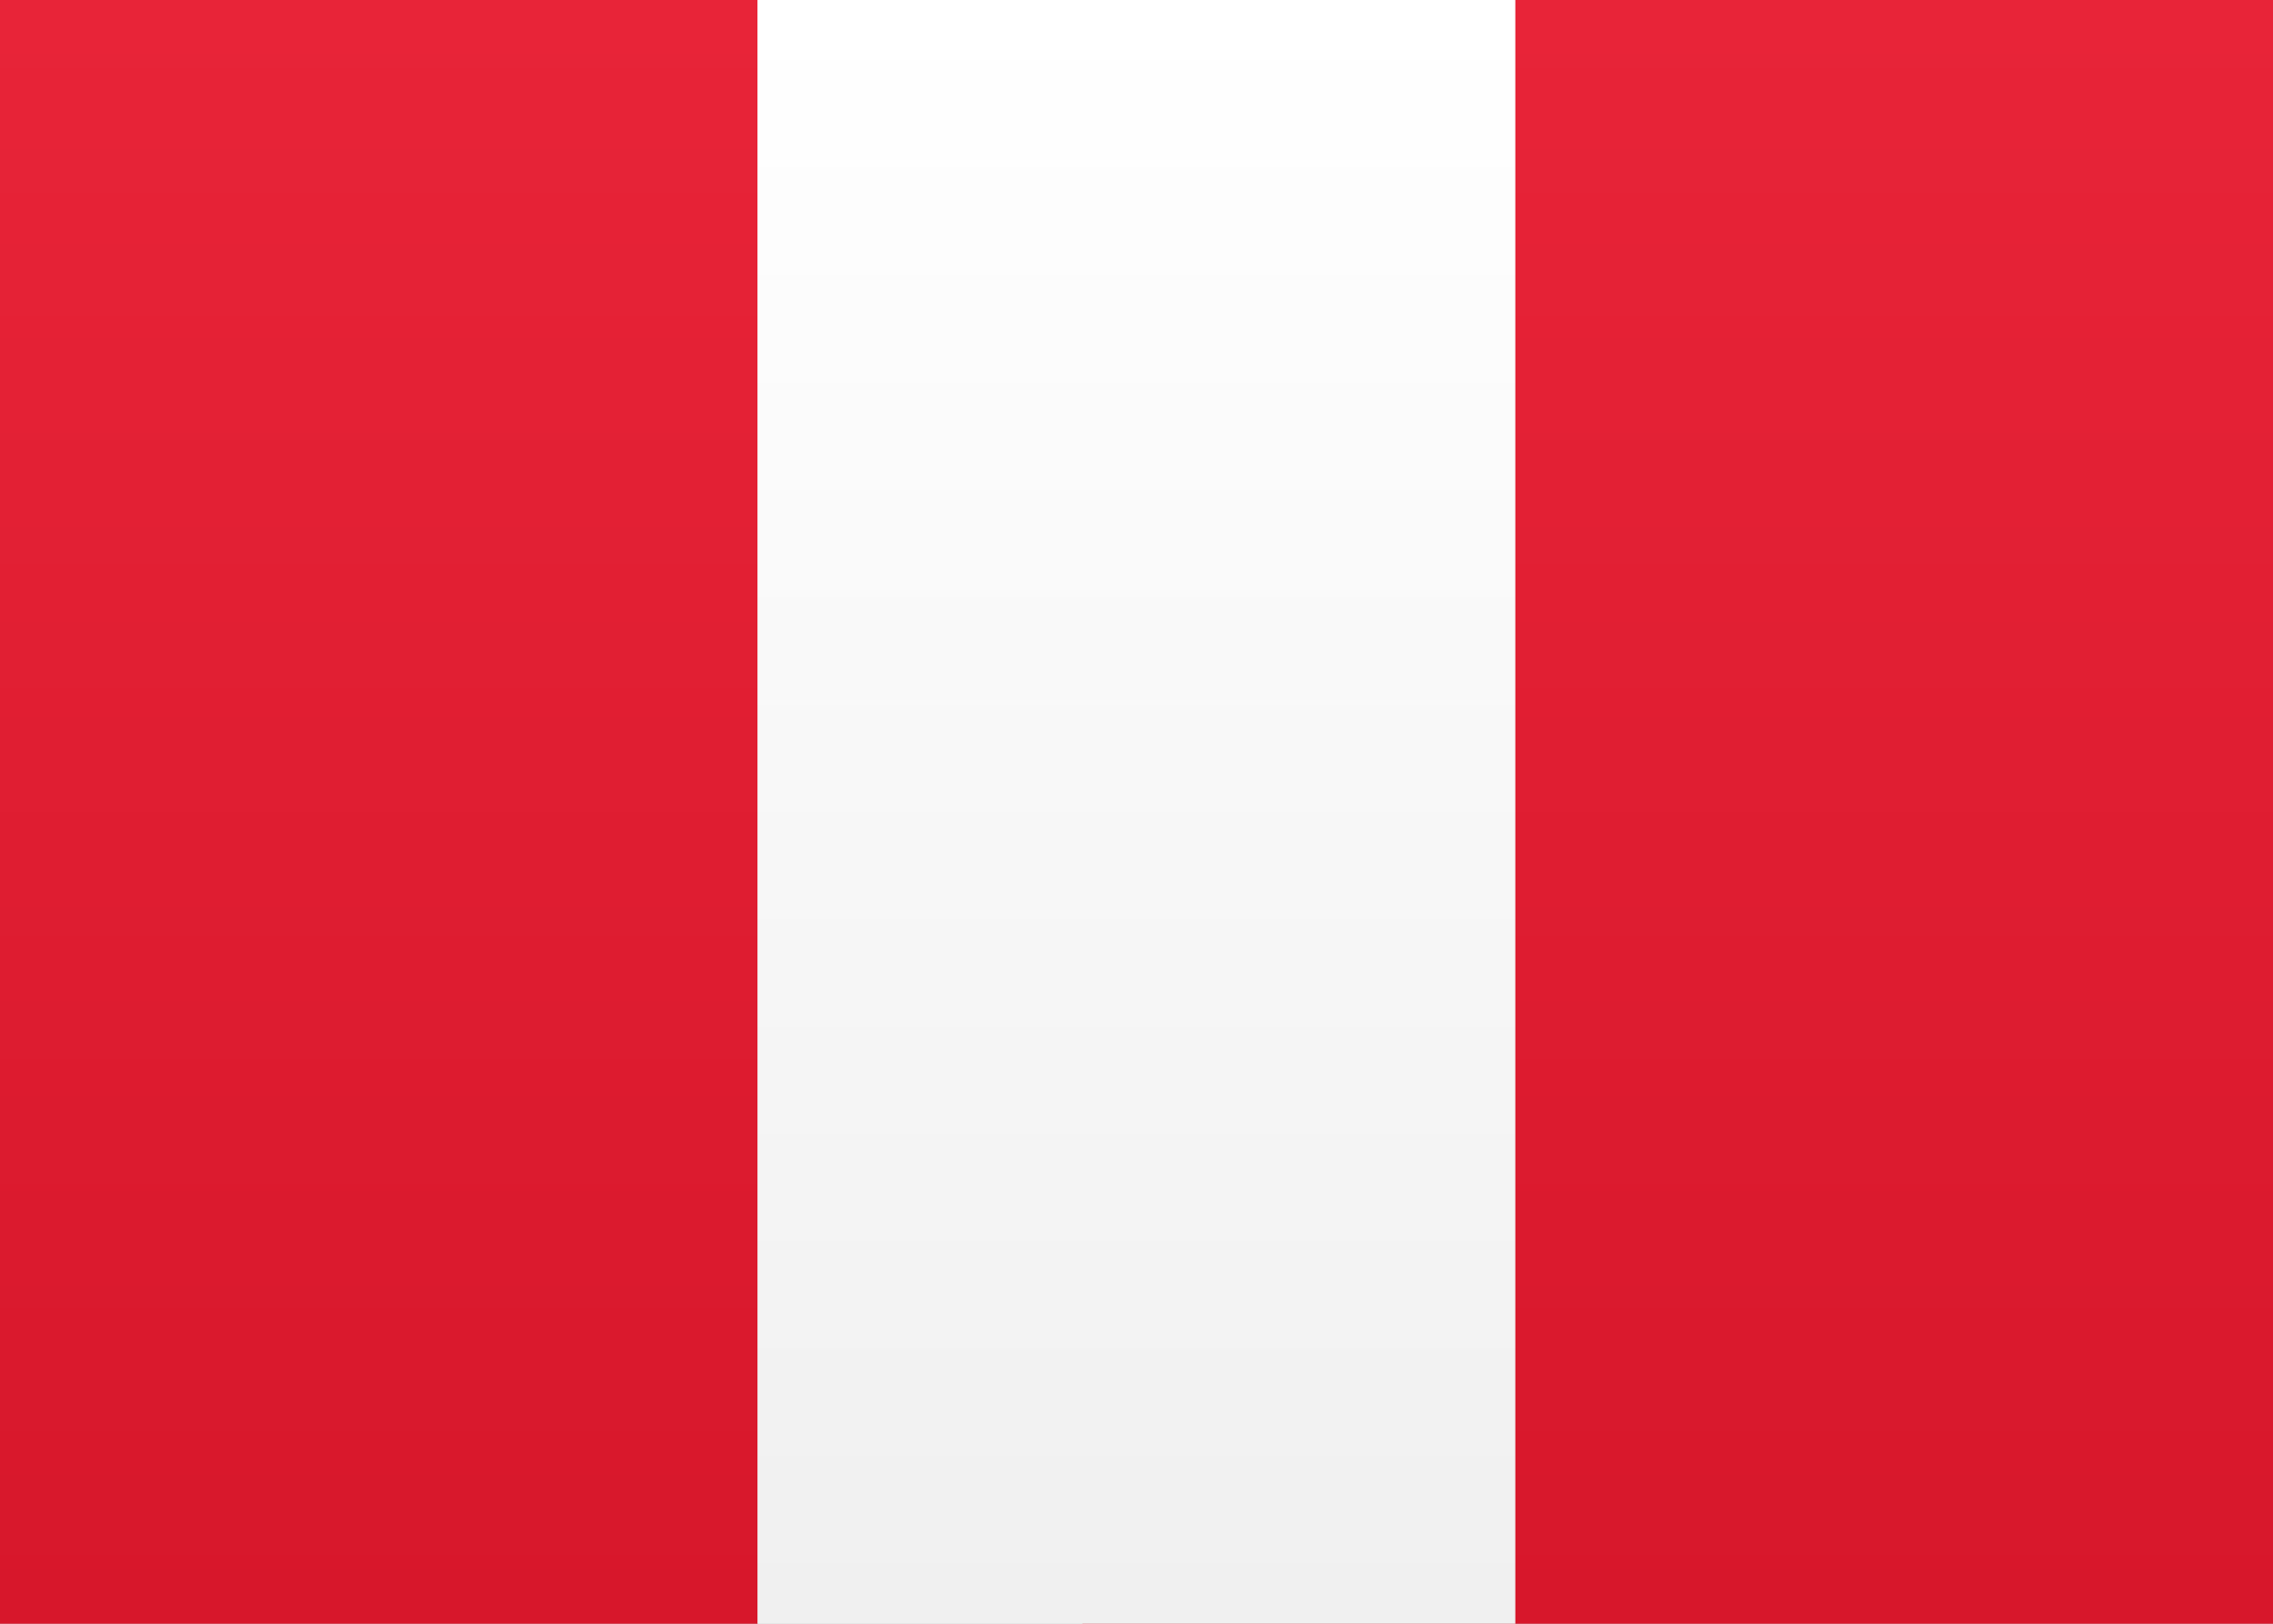 <?xml version="1.0" encoding="UTF-8"?>
<svg width="21px" height="15px" viewBox="0 0 21 15" version="1.1" xmlns="http://www.w3.org/2000/svg" xmlns:xlink="http://www.w3.org/1999/xlink">
    <rect x="0" y="0" width="21" height="15" fill="#333333" stroke="none"/>
    <!-- Generator: Sketch 53.2 (72643) - https://sketchapp.com -->
    <title>PE</title>
    <desc>Created with Sketch.</desc>
    <defs>
        <linearGradient x1="50%" y1="0%" x2="50%" y2="100%" id="linearGradient-1">
            <stop stop-color="#FFFFFF" offset="0%"></stop>
            <stop stop-color="#F0F0F0" offset="100%"></stop>
        </linearGradient>
        <linearGradient x1="50%" y1="0%" x2="50%" y2="100%" id="linearGradient-2">
            <stop stop-color="#E82438" offset="0%"></stop>
            <stop stop-color="#D7172B" offset="100%"></stop>
        </linearGradient>
        <linearGradient x1="50%" y1="0%" x2="50%" y2="100%" id="linearGradient-3">
            <stop stop-color="#E82438" offset="0%"></stop>
            <stop stop-color="#D7172B" offset="100%"></stop>
        </linearGradient>
        <linearGradient x1="50%" y1="0%" x2="50%" y2="100%" id="linearGradient-4">
            <stop stop-color="#FFFFFF" offset="0%"></stop>
            <stop stop-color="#F0F0F0" offset="100%"></stop>
        </linearGradient>
    </defs>
    <g id="Welcome" stroke="none" stroke-width="1" fill="none" fill-rule="evenodd">
        <g id="Elements" transform="translate(-164, -531)" fill-rule="nonzero">
            <g id="Group-2" transform="translate(164, 531)">
                <g id="ES">
                    <g id="PE">
                        <rect id="FlagBackground" fill="url(#linearGradient-1)" x="0" y="0" width="21" height="15"></rect>
                        <rect id="Mask" fill="url(#linearGradient-2)" x="10" y="0" width="11" height="15"></rect>
                        <rect id="Rectangle-2" fill="url(#linearGradient-3)" x="0" y="0" width="7" height="15"></rect>
                        <rect id="Rectangle-2-Copy" fill="url(#linearGradient-4)" x="7" y="0" width="7" height="15"></rect>
                    </g>
                </g>
            </g>
        </g>
    </g>
</svg>